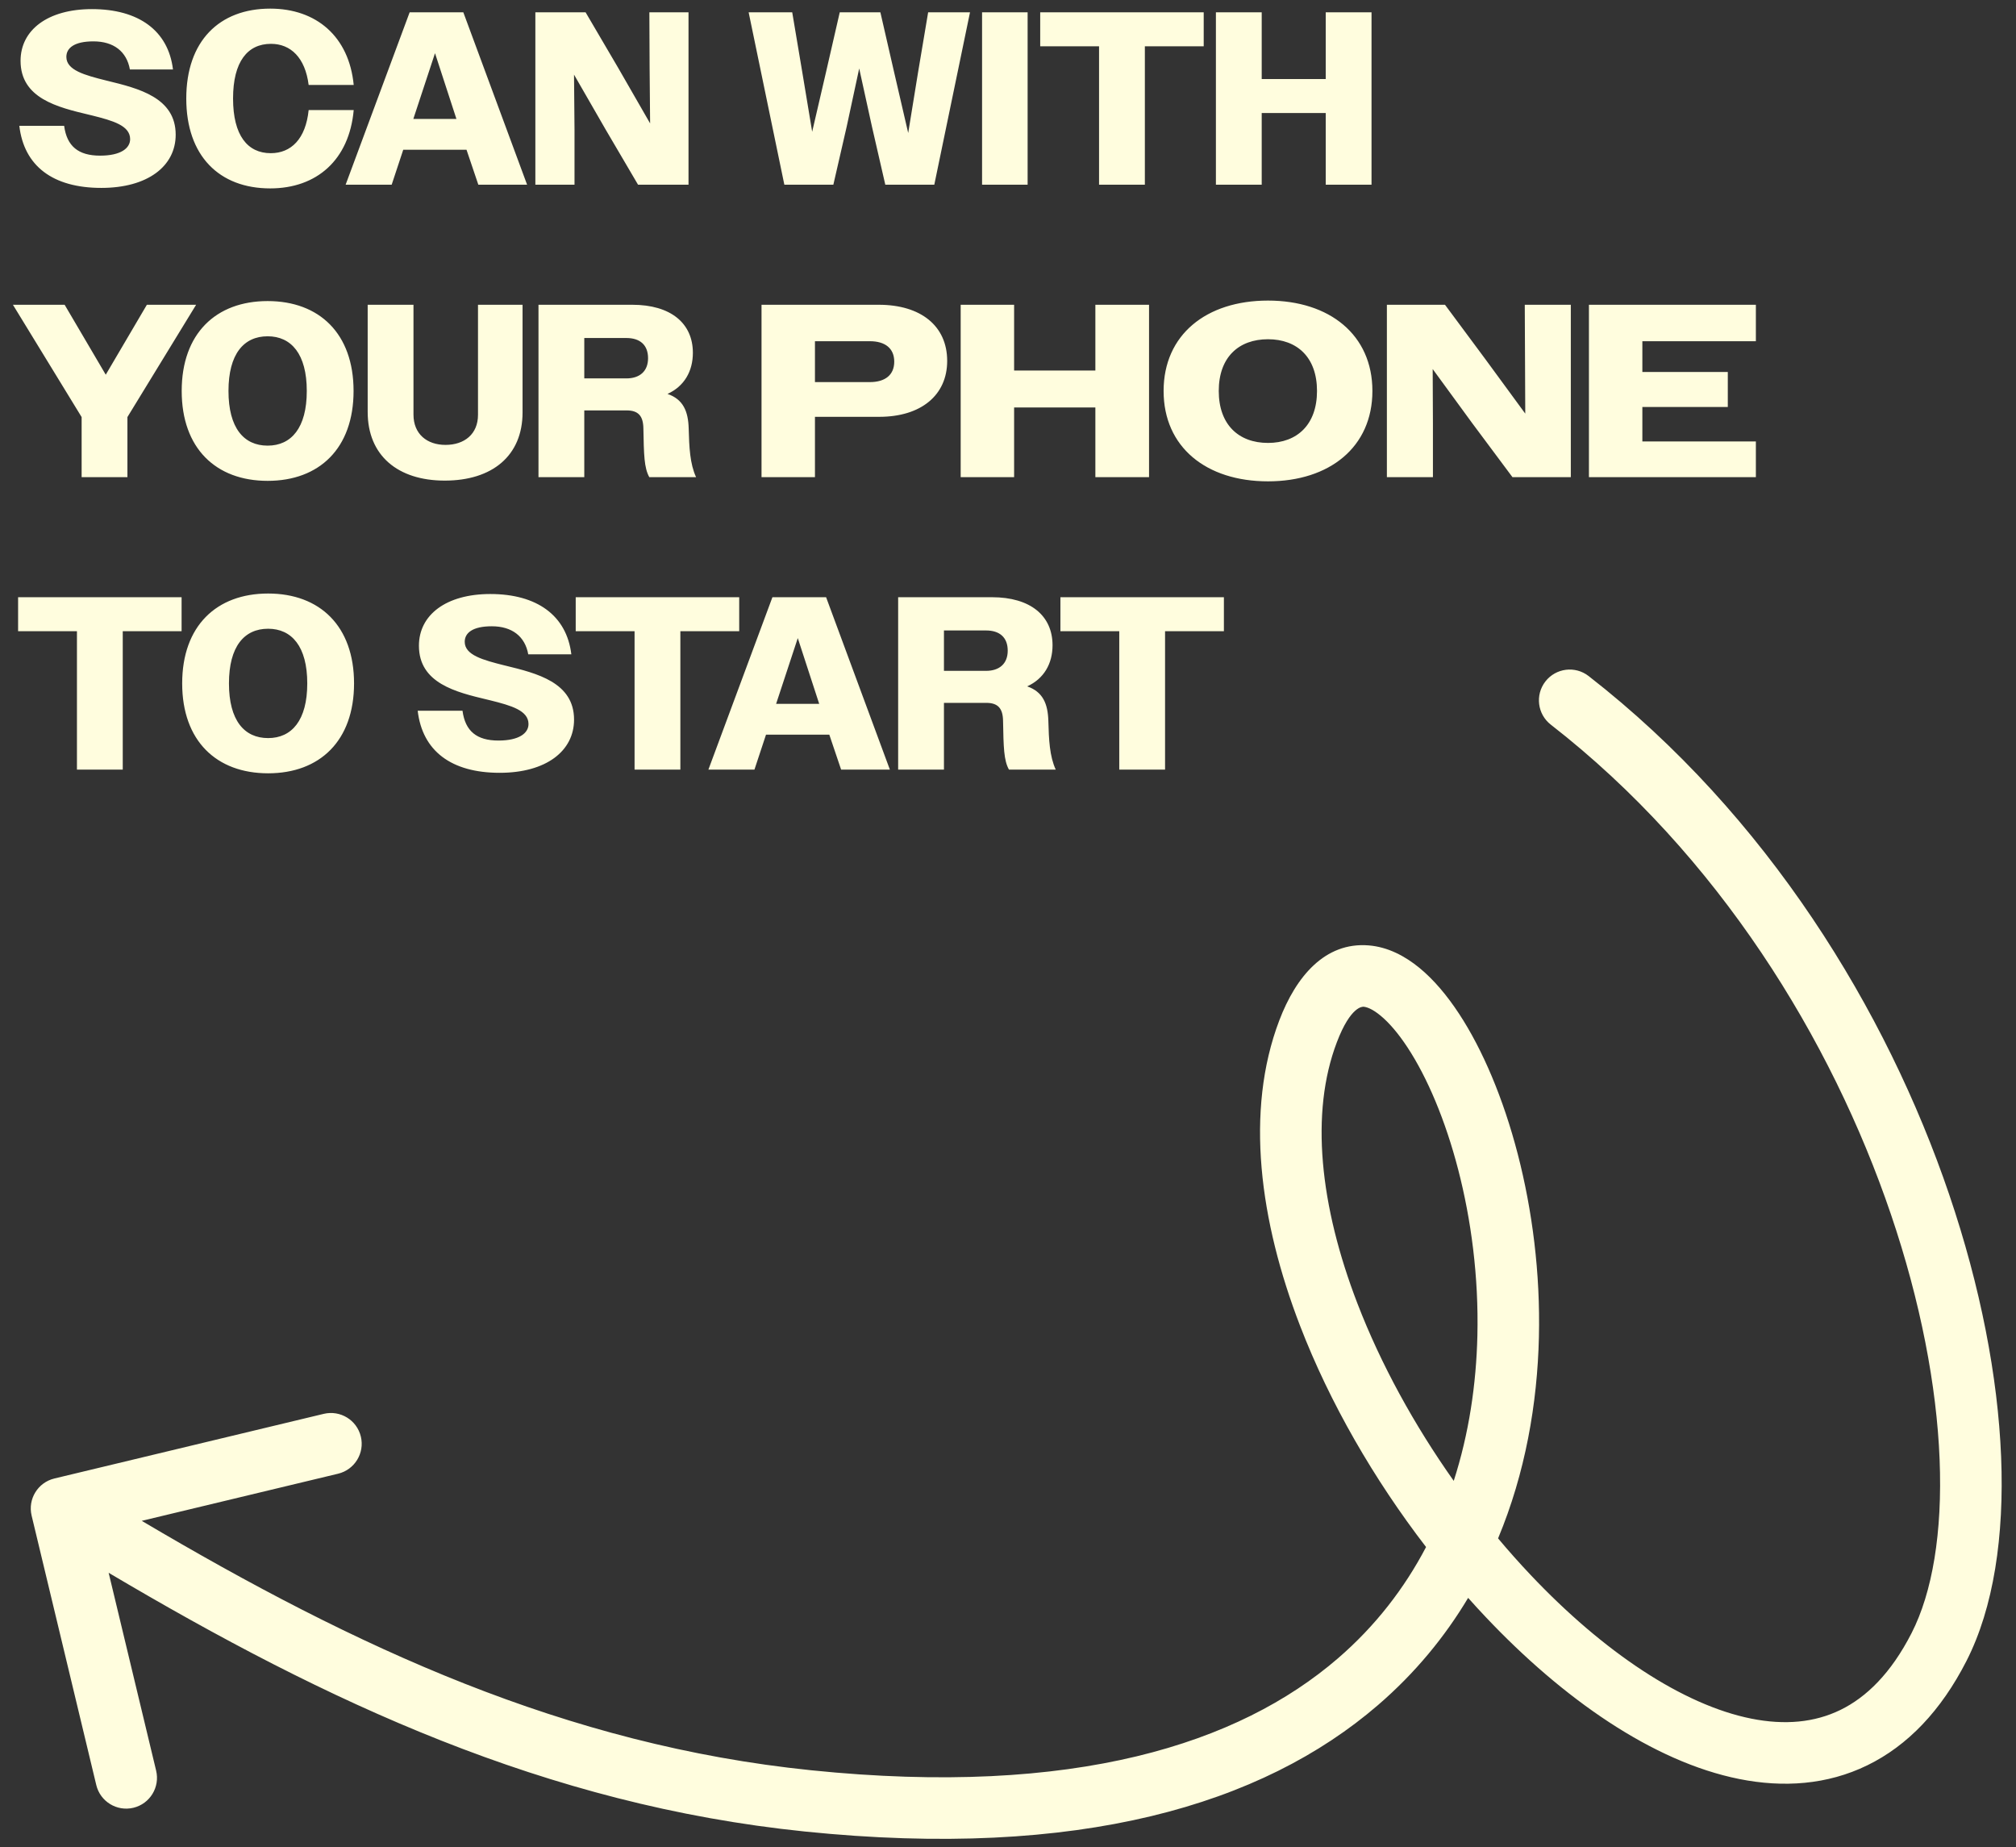 <svg width="131" height="120" viewBox="0 0 131 120" fill="none" xmlns="http://www.w3.org/2000/svg">
<rect x="0" y="0" width="131" height="120" fill="#333333" stroke="none"/>
<path fill-rule="evenodd" clip-rule="evenodd" d="M17.56 0.56C20.552 0.56 22.68 2.368 22.984 5.52H20.056C19.832 3.744 18.888 2.848 17.608 2.848C16.088 2.848 15.144 4 15.144 6.4C15.144 8.8 16.088 9.952 17.592 9.952C18.92 9.952 19.864 9.024 20.056 7.152H22.984C22.696 10.384 20.584 12.24 17.56 12.24C14.248 12.24 12.104 10.128 12.104 6.4C12.104 2.672 14.248 0.56 17.56 0.56ZM11.416 8.752C11.416 10.8 9.592 12.208 6.584 12.208C3.432 12.208 1.56 10.784 1.256 8.176H4.168C4.344 9.504 5.096 10.112 6.504 10.112C7.848 10.112 8.456 9.632 8.456 9.04C8.456 8.16 7.336 7.84 5.992 7.504L5.776 7.452C3.751 6.969 1.336 6.392 1.336 3.952C1.336 1.952 3.096 0.592 5.976 0.592C9 0.592 10.936 1.984 11.24 4.512H8.44C8.232 3.344 7.384 2.688 6.072 2.688C4.824 2.688 4.312 3.12 4.312 3.696C4.312 4.56 5.496 4.88 6.904 5.232L6.975 5.249C8.994 5.742 11.416 6.333 11.416 8.752ZM22.459 12H25.451L26.203 9.728H30.314L31.082 12H34.251L30.107 0.8H26.619L22.459 12ZM28.267 3.456L29.659 7.728H26.858L28.267 3.456ZM37.332 12H34.788V0.8H38.052L40.164 4.4L42.244 8.016L42.212 4.4L42.196 0.8H44.74V12H41.46L39.364 8.432L37.3 4.848L37.332 8.432V12ZM50.967 12H54.151L55.015 8.24L55.831 4.448L56.663 8.24L57.527 12H60.711L63.031 0.8H60.311L59.655 4.704L59.015 8.64L58.103 4.704L57.207 0.8H54.567L53.671 4.704L52.775 8.56L52.135 4.704L51.479 0.8H48.647L50.967 12ZM66.775 12H63.815V0.8H66.775V12ZM71.417 12H74.393V3.008H78.217V0.8H67.593V3.008H71.417V12ZM81.986 12H79.01V0.8H81.986V5.136H86.146V0.8H89.122V12H86.146V7.344H81.986V12ZM5.304 31H8.28V27.096L12.744 19.8H9.544L6.872 24.344L4.2 19.8H0.84L5.304 27.096V31ZM22.975 25.4C22.975 29.128 20.751 31.24 17.391 31.24C14.031 31.24 11.807 29.128 11.807 25.4C11.807 21.672 14.031 19.56 17.391 19.56C20.751 19.56 22.975 21.672 22.975 25.4ZM14.847 25.4C14.847 27.8 15.839 28.952 17.391 28.952C18.927 28.952 19.935 27.8 19.935 25.4C19.935 23 18.927 21.848 17.391 21.848C15.839 21.848 14.847 23 14.847 25.4ZM28.9 31.224C31.988 31.224 33.956 29.608 33.956 26.792V19.8H31.06V26.952C31.06 28.2 30.18 28.904 28.948 28.904C27.748 28.904 26.868 28.2 26.868 26.936V19.8H23.892V26.76C23.892 29.592 25.844 31.224 28.9 31.224ZM37.967 31H34.991V19.8H41.087C43.583 19.8 45.023 21 45.023 22.92C45.023 24.12 44.463 25.096 43.375 25.592C44.399 25.944 44.719 26.728 44.751 27.832C44.783 29.048 44.831 30.136 45.231 31H42.191C41.855 30.392 41.839 29.56 41.807 27.816C41.791 27.016 41.471 26.664 40.719 26.664H37.967V31ZM42.111 23.272C42.111 22.408 41.583 21.96 40.703 21.96H37.967V24.584H40.703C41.567 24.584 42.111 24.12 42.111 23.272ZM49.484 31H52.956V27.08H57.132C59.852 27.08 61.548 25.672 61.548 23.448C61.548 21.176 59.836 19.8 57.1 19.8H49.484V31ZM56.524 22.168C57.516 22.168 58.108 22.632 58.108 23.496C58.108 24.36 57.516 24.824 56.524 24.824H52.956V22.168H56.524ZM65.897 31H62.425V19.8H65.897V24.072H71.177V19.8H74.665V31H71.177V26.472H65.897V31ZM82.395 31.272C86.395 31.272 89.179 29.048 89.179 25.4C89.179 21.752 86.395 19.528 82.395 19.528C78.379 19.528 75.611 21.752 75.611 25.4C75.611 29.048 78.379 31.272 82.395 31.272ZM82.395 28.776C80.491 28.776 79.195 27.592 79.195 25.4C79.195 23.208 80.491 22.04 82.395 22.04C84.283 22.04 85.579 23.208 85.579 25.4C85.579 27.592 84.283 28.776 82.395 28.776ZM93.112 31H90.12V19.8H93.896L96.52 23.336L99.112 26.872L99.08 19.8H102.072V31H98.28L95.656 27.48L93.096 23.976L93.112 27.496V31ZM103.249 31H114.097V28.68H106.721V26.44H112.273V24.168H106.721V22.168H114.097V19.8H103.249V31ZM7.976 50H5V41.008H1.176V38.8H11.8V41.008H7.976V50ZM17.422 50.24C20.782 50.24 23.006 48.128 23.006 44.4C23.006 40.672 20.782 38.56 17.422 38.56C14.062 38.56 11.838 40.672 11.838 44.4C11.838 48.128 14.062 50.24 17.422 50.24ZM17.422 47.952C15.87 47.952 14.878 46.8 14.878 44.4C14.878 42 15.87 40.848 17.422 40.848C18.958 40.848 19.966 42 19.966 44.4C19.966 46.8 18.958 47.952 17.422 47.952ZM37.302 46.752C37.302 48.8 35.478 50.208 32.47 50.208C29.318 50.208 27.446 48.784 27.142 46.176H30.054C30.23 47.504 30.982 48.112 32.39 48.112C33.734 48.112 34.342 47.632 34.342 47.04C34.342 46.16 33.222 45.84 31.878 45.504L31.662 45.452C29.638 44.969 27.222 44.392 27.222 41.952C27.222 39.952 28.982 38.592 31.862 38.592C34.886 38.592 36.822 39.984 37.126 42.512H34.326C34.118 41.344 33.27 40.688 31.958 40.688C30.71 40.688 30.198 41.12 30.198 41.696C30.198 42.56 31.382 42.88 32.79 43.232L32.862 43.249C34.88 43.742 37.302 44.333 37.302 46.752ZM41.234 50H44.21V41.008H48.034V38.8H37.41V41.008H41.234V50ZM49.024 50H46.032L50.192 38.8H53.68L57.824 50H54.656L53.888 47.728H49.776L49.024 50ZM53.232 45.728L51.84 41.456L50.432 45.728H53.232ZM58.362 50H61.338V45.664H64.09C64.842 45.664 65.162 46.016 65.178 46.816C65.21 48.56 65.226 49.392 65.562 50H68.602C68.202 49.136 68.154 48.048 68.122 46.832C68.09 45.728 67.77 44.944 66.746 44.592C67.834 44.096 68.394 43.12 68.394 41.92C68.394 40 66.954 38.8 64.458 38.8H58.362V50ZM64.074 40.96C64.954 40.96 65.482 41.408 65.482 42.272C65.482 43.12 64.938 43.584 64.074 43.584H61.338V40.96H64.074ZM75.706 50H72.73V41.008H68.906V38.8H79.529V41.008H75.706V50ZM103.228 43.921C102.356 43.243 101.099 43.4 100.421 44.272C99.743 45.144 99.9 46.401 100.772 47.079C111.658 55.545 119.01 67.525 122.873 78.895C124.802 84.574 125.844 90.051 126.036 94.801C126.229 99.588 125.555 103.473 124.219 106.09C122.871 108.73 121.262 110.275 119.588 111.092C117.914 111.908 115.977 112.092 113.799 111.656C109.354 110.766 104.204 107.338 99.453 102.313C98.735 101.554 98.031 100.763 97.345 99.946C99.114 95.707 99.898 91.196 99.999 86.864C100.195 78.52 97.869 70.525 94.813 65.866C94.04 64.688 93.179 63.658 92.24 62.886C91.31 62.122 90.19 61.52 88.93 61.42C86.096 61.195 84.215 63.442 83.131 66.288C80.879 72.199 81.865 79.351 84.478 86.133C86.406 91.14 89.283 96.111 92.666 100.508C91.271 103.168 89.388 105.629 86.929 107.748C80.532 113.26 69.873 116.771 52.704 115.01C36.749 113.374 23.157 107.056 9.211 98.806L21.97 95.744C23.044 95.486 23.706 94.407 23.448 93.332C23.19 92.258 22.11 91.597 21.036 91.855L3.533 96.055C2.459 96.313 1.797 97.393 2.055 98.467L6.256 115.97C6.514 117.044 7.593 117.705 8.667 117.448C9.742 117.19 10.403 116.11 10.146 115.036L7.06 102.181C21.238 110.58 35.459 117.263 52.296 118.99C70.127 120.818 82.031 117.249 89.54 110.778C91.964 108.69 93.893 106.331 95.4 103.811C95.778 104.236 96.16 104.653 96.547 105.061C101.546 110.35 107.396 114.453 113.013 115.578C115.867 116.15 118.727 115.963 121.342 114.687C123.956 113.412 126.129 111.145 127.781 107.91C129.55 104.446 130.241 99.79 130.033 94.64C129.823 89.453 128.695 83.596 126.66 77.608C122.595 65.644 114.842 52.955 103.228 43.921ZM96.001 86.77C95.926 89.943 95.452 93.149 94.464 96.209C91.9 92.586 89.729 88.637 88.21 84.695C85.76 78.337 85.121 72.301 86.869 67.712C87.775 65.334 88.559 65.403 88.612 65.407L88.613 65.407C88.788 65.421 89.154 65.528 89.7 65.977C90.237 66.418 90.843 67.106 91.468 68.06C94.006 71.928 96.18 79.092 96.001 86.77Z" fill="#FFFDDE"/>
</svg>
